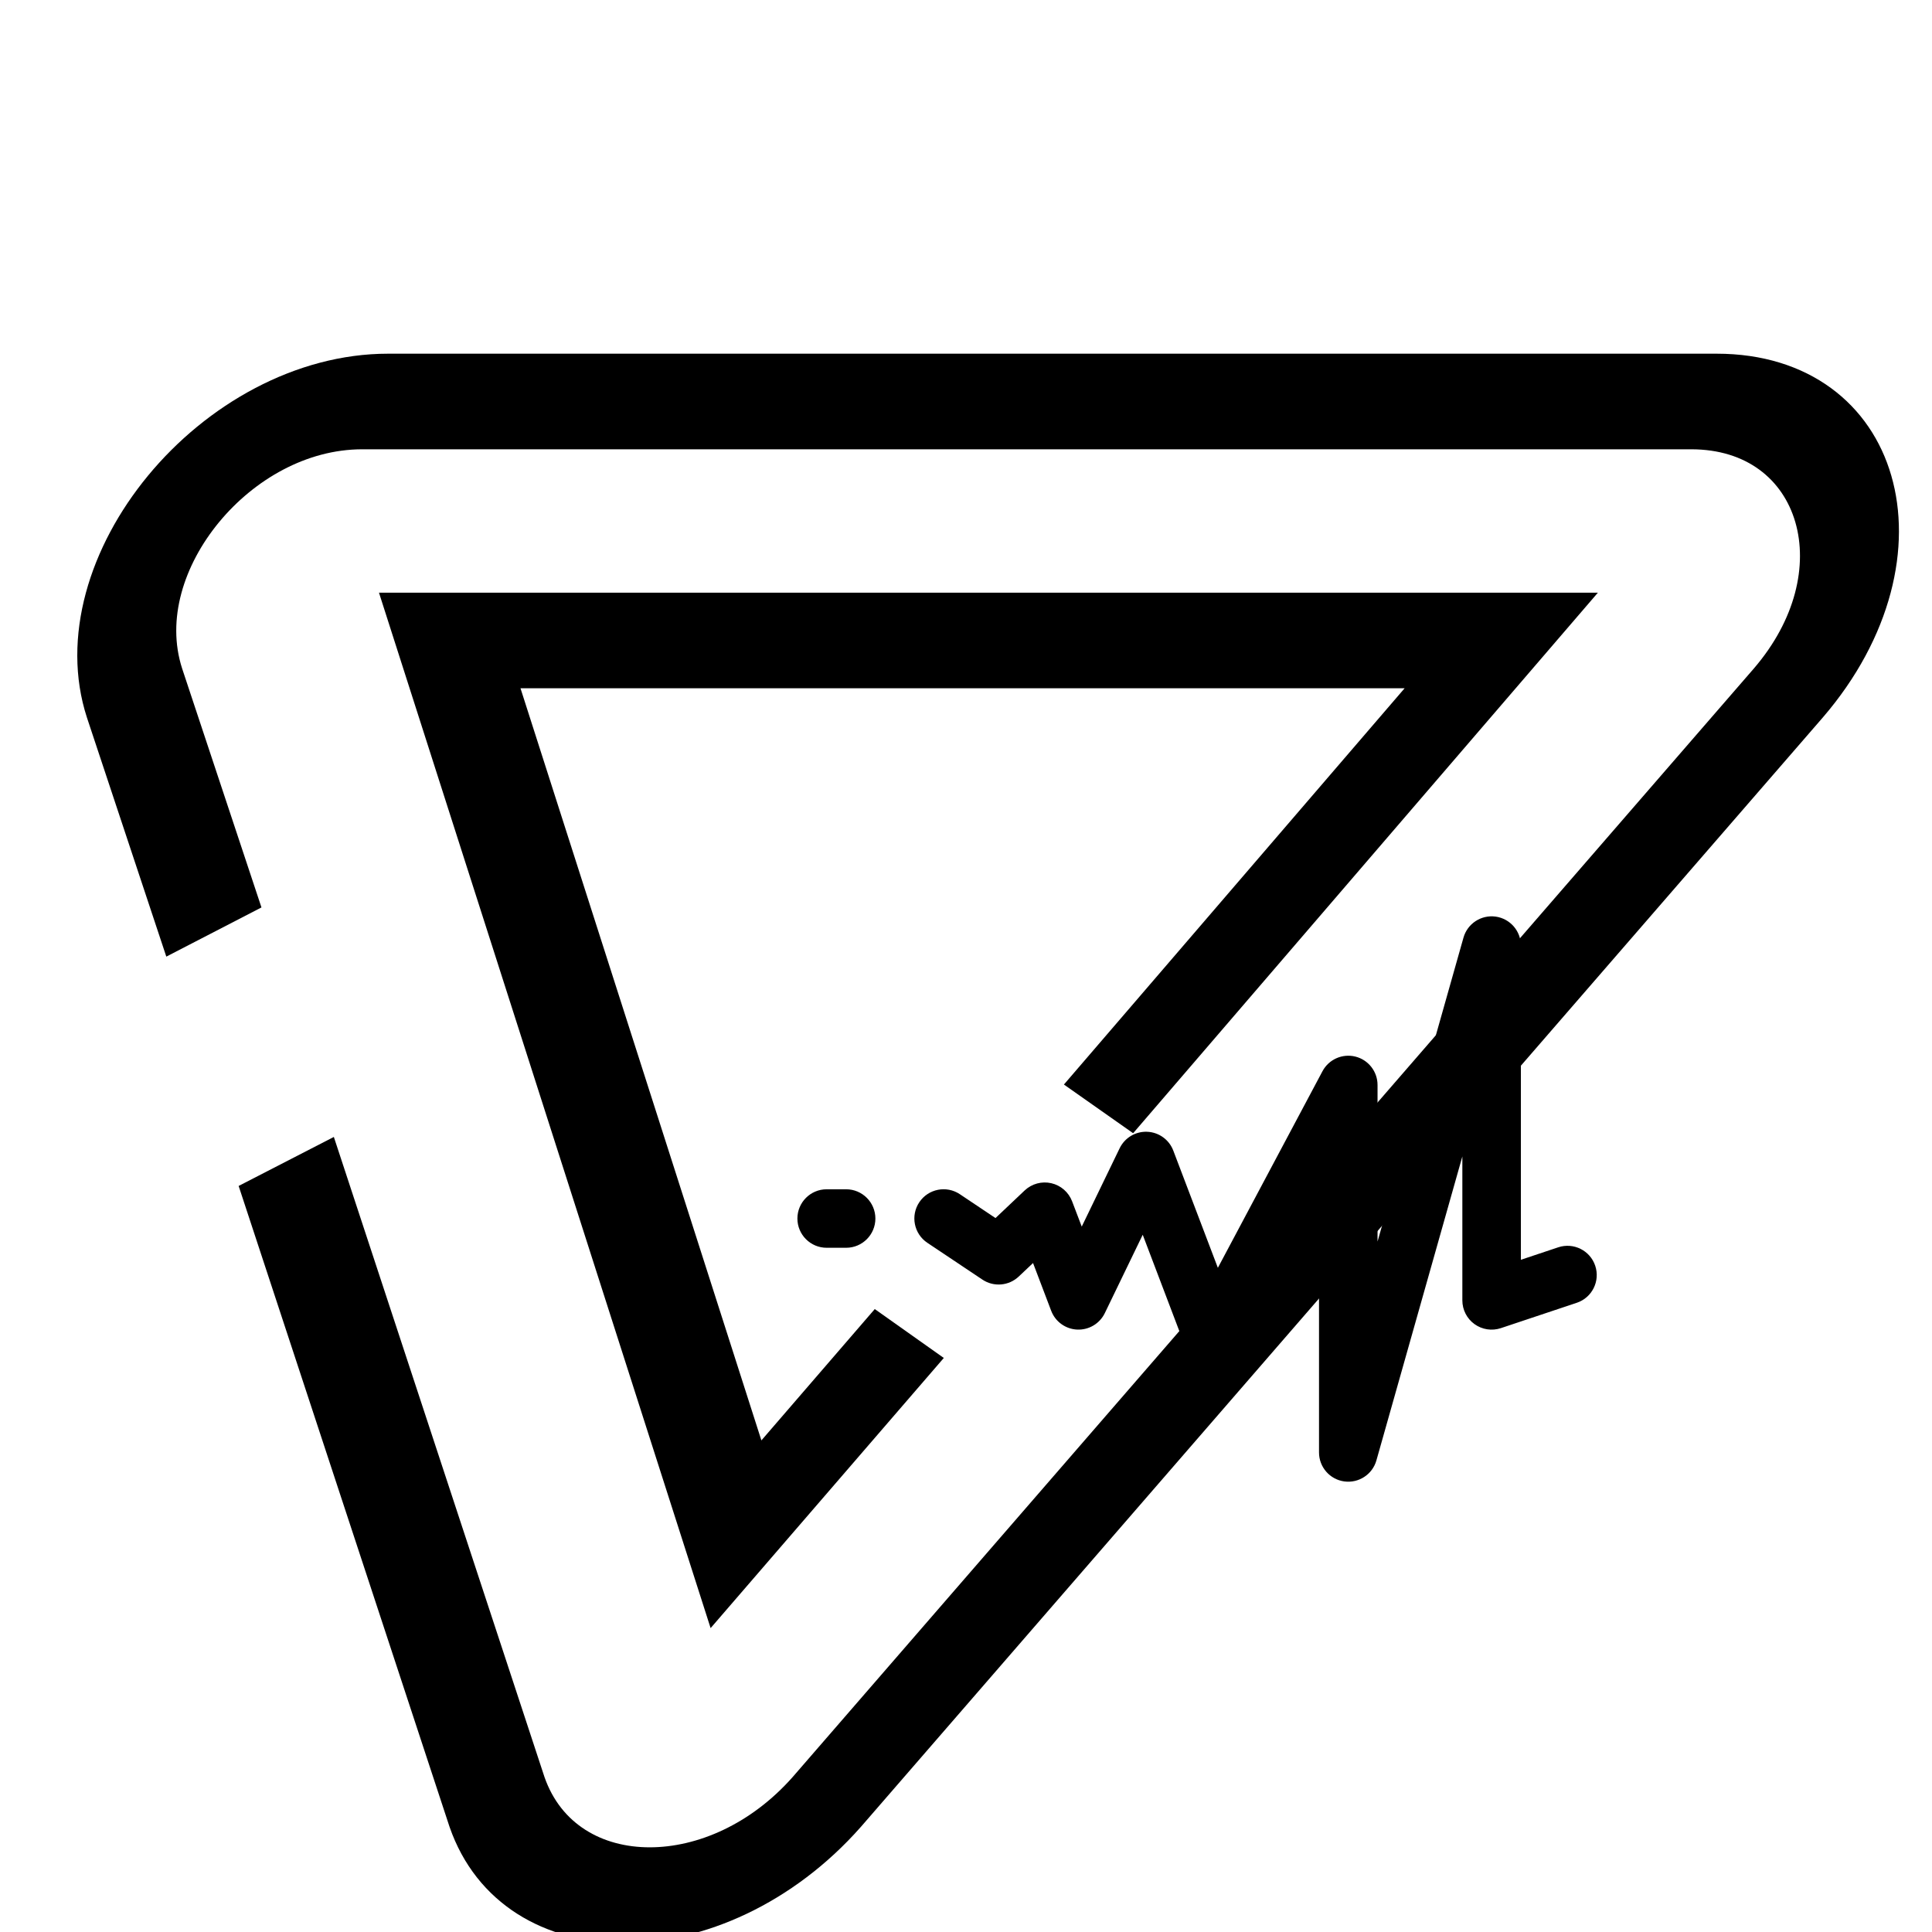 <svg
  version='1.1'
  xmlns='http://www.w3.org/2000/svg'
  width='56px'
  height='56px'
  viewBox='0,0,1024,1024'
>
  <g
    id='soundwave'
    fill='#000000'
    fill-rule='nonzero'
    stroke='none'
    stroke-width='1'
    stroke-linecap='square'
    stroke-linejoin='arc'
    stroke-miterlimit='10'
    stroke-dasharray=''
    stroke-dashoffset='0'
    font-family='none'
    font-weight='none'
    font-size='none'
    text-anchor='none'
    style="{{ 'mix-blend-mode' : 'normal' }}"
  >
    <g transform='scale(20.667,20.667) translate(18.2,18.25)'>
      <path
        d='M20.804,6c0,-0.374 -0.276,-0.691 -0.647,-0.743c-0.371,-0.051 -0.723,0.179 -0.825,0.539l-2.204,7.795v-4.016c0,-0.344 -0.234,-0.644 -0.568,-0.728c-0.334,-0.083 -0.682,0.071 -0.844,0.375l-2.683,5.042l-1.143,-3.006c-0.106,-0.28 -0.369,-0.47 -0.668,-0.483c-0.299,-0.013 -0.577,0.153 -0.708,0.423l-0.972,2.009l-0.247,-0.648c-0.089,-0.234 -0.289,-0.409 -0.534,-0.465c-0.244,-0.056 -0.501,0.014 -0.683,0.186l-0.748,0.708l-0.914,-0.612c-0.344,-0.23 -0.81,-0.138 -1.04,0.206c-0.23,0.344 -0.138,0.81 0.206,1.04l1.412,0.944c0.291,0.195 0.678,0.162 0.933,-0.079l0.366,-0.346l0.465,1.224c0.106,0.28 0.369,0.47 0.668,0.483c0.299,0.013 0.577,-0.153 0.708,-0.423l0.972,-2.009l1.111,2.924c0.104,0.275 0.36,0.464 0.654,0.482c0.294,0.018 0.571,-0.136 0.709,-0.396l2.047,-3.847v6.42c0,0.374 0.276,0.692 0.647,0.743c0.371,0.051 0.723,-0.179 0.825,-0.539l2.204,-7.795v3.691c0,0.241 0.116,0.468 0.312,0.609c0.196,0.141 0.447,0.179 0.676,0.103l1.946,-0.65c0.393,-0.131 0.605,-0.556 0.474,-0.949c-0.131,-0.393 -0.556,-0.605 -0.949,-0.474l-0.958,0.32zM3,12.25c-0.414,0 -0.75,0.336 -0.75,0.75c0,0.414 0.336,0.75 0.75,0.75h0.5c0.414,0 0.75,-0.336 0.75,-0.75c0,-0.414 -0.336,-0.75 -0.75,-0.75z'></path>
    </g>
  </g>
  <g
    id='v-triangle'
    fill='none'
    fill-rule='nonzero'
    stroke='#000'
    stroke-width='2'
    stroke-linecap='butt'
    stroke-linejoin='arcs'
    stroke-miterlimit='10'
    stroke-dasharray=''
    stroke-dashoffset='0'
    font-family='none'
    font-weight='none'
    font-size='none'
    text-anchor='none'
    transform='skewX(-15)'
    style="{{ 'mix-blend-mode' : 'normal' }}"
  >
    <g transform='scale(25.333,25.333)'>
      <path
        d='M12.5,24.3l8,13.4c1.6,2.6 5.3,2.6 6.9,0l13.9,-23.2c1.6,-2.7 -0.3,-6.1 -3.4,-6.1h-27.8c-3.1,0 -5,3.4 -3.4,6.1l3,5'></path>
      <path d='M29.2,23.2l5.8,-9.8h-22l11,18.7l2.5,-4.2'></path>
    </g>
  </g>
</svg>